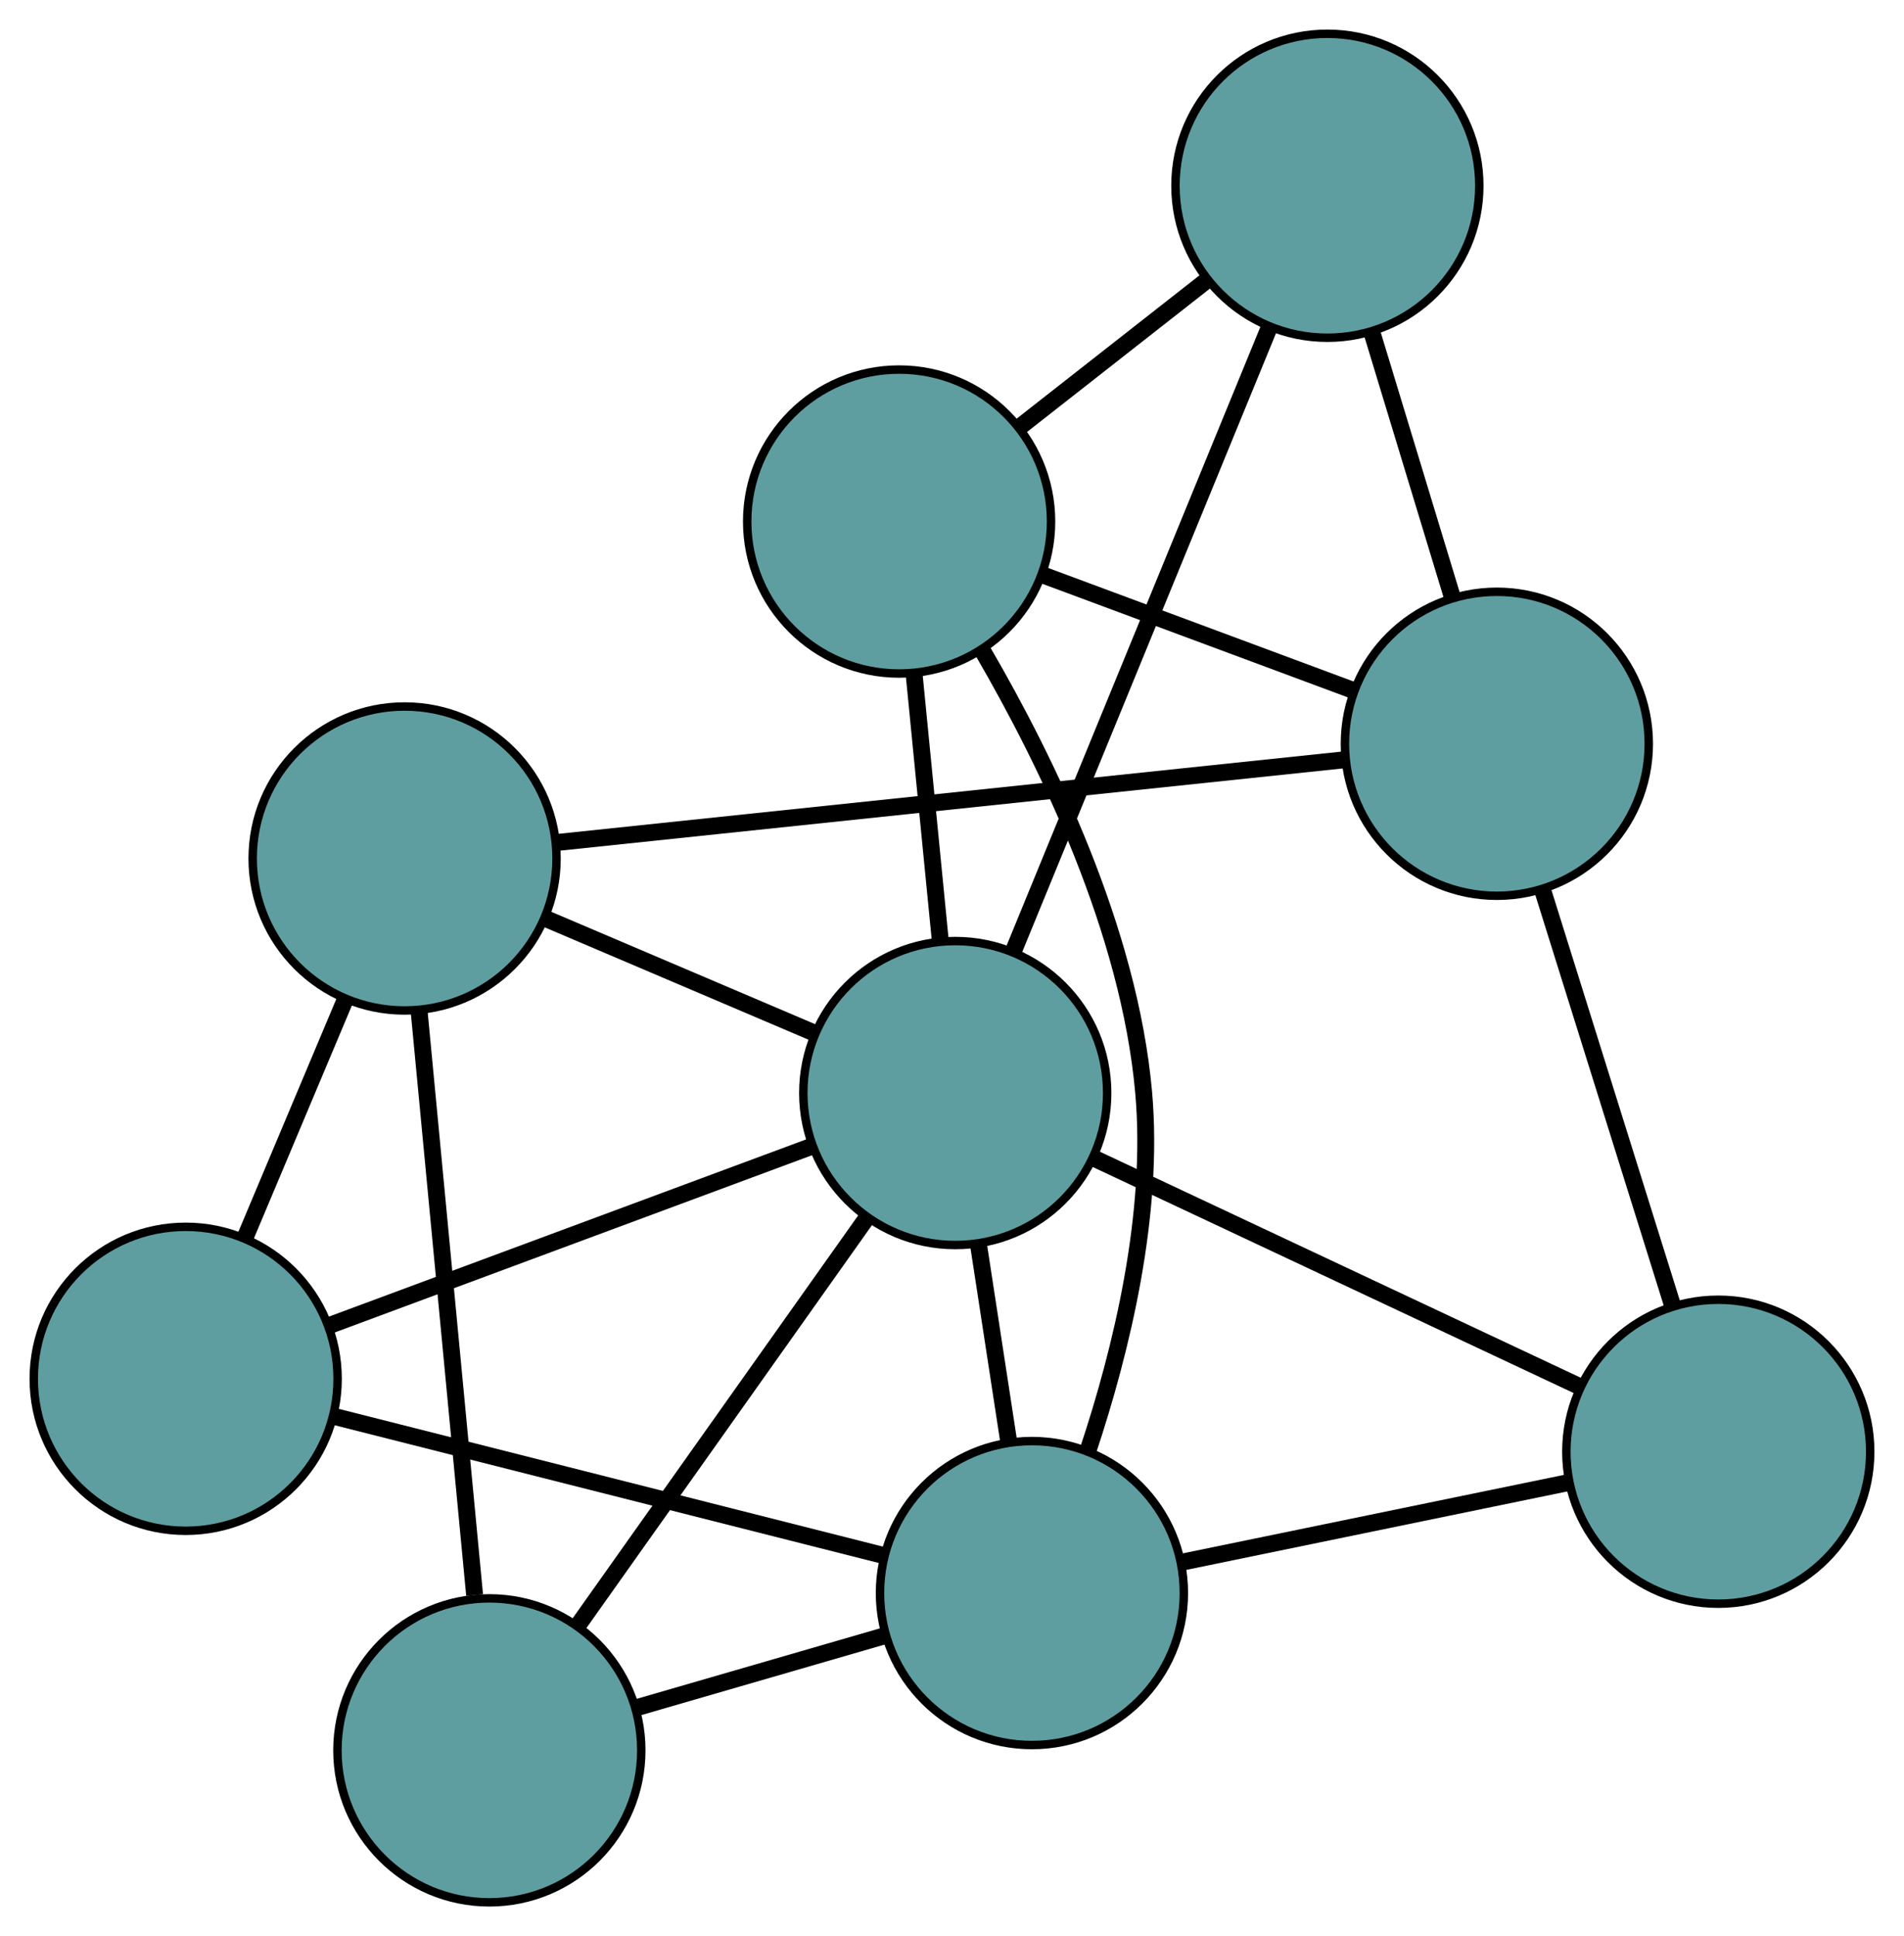 <?xml version="1.0" encoding="UTF-8" standalone="no"?>
<!DOCTYPE svg PUBLIC "-//W3C//DTD SVG 1.1//EN"
 "http://www.w3.org/Graphics/SVG/1.1/DTD/svg11.dtd">
<!-- Generated by graphviz version 2.36.0 (20140111.2315)
 -->
<!-- Title: G Pages: 1 -->
<svg width="100%" height="100%"
 viewBox="0.00 0.00 225.59 229.30" xmlns="http://www.w3.org/2000/svg" xmlns:xlink="http://www.w3.org/1999/xlink">
<g id="graph0" class="graph" transform="scale(1 1) rotate(0) translate(4 225.303)">
<title>G</title>
<!-- 0 -->
<g id="node1" class="node"><title>0</title>
<ellipse fill="cadetblue" stroke="black" cx="102.53" cy="-163.534" rx="18" ry="18"/>
</g>
<!-- 4 -->
<g id="node5" class="node"><title>4</title>
<ellipse fill="cadetblue" stroke="black" cx="153.271" cy="-203.303" rx="18" ry="18"/>
</g>
<!-- 0&#45;&#45;4 -->
<g id="edge1" class="edge"><title>0&#45;&#45;4</title>
<path fill="none" stroke="black" stroke-width="2" d="M116.935,-174.824C123.849,-180.243 132.11,-186.717 139.006,-192.122"/>
</g>
<!-- 6 -->
<g id="node7" class="node"><title>6</title>
<ellipse fill="cadetblue" stroke="black" cx="173.351" cy="-137.214" rx="18" ry="18"/>
</g>
<!-- 0&#45;&#45;6 -->
<g id="edge2" class="edge"><title>0&#45;&#45;6</title>
<path fill="none" stroke="black" stroke-width="2" d="M119.674,-157.162C130.809,-153.024 145.262,-147.653 156.365,-143.526"/>
</g>
<!-- 7 -->
<g id="node8" class="node"><title>7</title>
<ellipse fill="cadetblue" stroke="black" cx="118.265" cy="-36.629" rx="18" ry="18"/>
</g>
<!-- 0&#45;&#45;7 -->
<g id="edge3" class="edge"><title>0&#45;&#45;7</title>
<path fill="none" stroke="black" stroke-width="2" d="M112.439,-148.182C120.14,-134.955 129.792,-115.036 131.499,-95.968 132.798,-81.46 128.851,-65.35 124.936,-53.581"/>
</g>
<!-- 8 -->
<g id="node9" class="node"><title>8</title>
<ellipse fill="cadetblue" stroke="black" cx="109.179" cy="-95.849" rx="18" ry="18"/>
</g>
<!-- 0&#45;&#45;8 -->
<g id="edge4" class="edge"><title>0&#45;&#45;8</title>
<path fill="none" stroke="black" stroke-width="2" d="M104.312,-145.396C105.266,-135.684 106.438,-123.756 107.393,-114.037"/>
</g>
<!-- 1 -->
<g id="node2" class="node"><title>1</title>
<ellipse fill="cadetblue" stroke="black" cx="18" cy="-62.004" rx="18" ry="18"/>
</g>
<!-- 5 -->
<g id="node6" class="node"><title>5</title>
<ellipse fill="cadetblue" stroke="black" cx="43.938" cy="-123.627" rx="18" ry="18"/>
</g>
<!-- 1&#45;&#45;5 -->
<g id="edge5" class="edge"><title>1&#45;&#45;5</title>
<path fill="none" stroke="black" stroke-width="2" d="M25.087,-78.843C28.747,-87.538 33.2,-98.117 36.858,-106.809"/>
</g>
<!-- 1&#45;&#45;7 -->
<g id="edge6" class="edge"><title>1&#45;&#45;7</title>
<path fill="none" stroke="black" stroke-width="2" d="M35.465,-57.584C53.756,-52.955 82.322,-45.725 100.664,-41.083"/>
</g>
<!-- 1&#45;&#45;8 -->
<g id="edge7" class="edge"><title>1&#45;&#45;8</title>
<path fill="none" stroke="black" stroke-width="2" d="M35.15,-68.37C51.452,-74.421 75.83,-83.47 92.106,-89.512"/>
</g>
<!-- 2 -->
<g id="node3" class="node"><title>2</title>
<ellipse fill="cadetblue" stroke="black" cx="53.981" cy="-18" rx="18" ry="18"/>
</g>
<!-- 2&#45;&#45;5 -->
<g id="edge8" class="edge"><title>2&#45;&#45;5</title>
<path fill="none" stroke="black" stroke-width="2" d="M52.232,-36.399C50.388,-55.786 47.503,-86.132 45.667,-105.439"/>
</g>
<!-- 2&#45;&#45;7 -->
<g id="edge9" class="edge"><title>2&#45;&#45;7</title>
<path fill="none" stroke="black" stroke-width="2" d="M71.547,-23.09C80.618,-25.719 91.653,-28.917 100.72,-31.544"/>
</g>
<!-- 2&#45;&#45;8 -->
<g id="edge10" class="edge"><title>2&#45;&#45;8</title>
<path fill="none" stroke="black" stroke-width="2" d="M64.624,-33.01C74.461,-46.884 88.99,-67.375 98.757,-81.149"/>
</g>
<!-- 3 -->
<g id="node4" class="node"><title>3</title>
<ellipse fill="cadetblue" stroke="black" cx="199.586" cy="-53.369" rx="18" ry="18"/>
</g>
<!-- 3&#45;&#45;6 -->
<g id="edge11" class="edge"><title>3&#45;&#45;6</title>
<path fill="none" stroke="black" stroke-width="2" d="M194.15,-70.742C189.647,-85.132 183.281,-105.48 178.78,-119.863"/>
</g>
<!-- 3&#45;&#45;7 -->
<g id="edge12" class="edge"><title>3&#45;&#45;7</title>
<path fill="none" stroke="black" stroke-width="2" d="M181.94,-49.737C168.393,-46.948 149.765,-43.113 136.157,-40.312"/>
</g>
<!-- 3&#45;&#45;8 -->
<g id="edge13" class="edge"><title>3&#45;&#45;8</title>
<path fill="none" stroke="black" stroke-width="2" d="M183.004,-61.161C166.692,-68.826 141.932,-80.459 125.656,-88.107"/>
</g>
<!-- 4&#45;&#45;6 -->
<g id="edge14" class="edge"><title>4&#45;&#45;6</title>
<path fill="none" stroke="black" stroke-width="2" d="M158.547,-185.939C161.475,-176.301 165.107,-164.347 168.041,-154.691"/>
</g>
<!-- 4&#45;&#45;8 -->
<g id="edge15" class="edge"><title>4&#45;&#45;8</title>
<path fill="none" stroke="black" stroke-width="2" d="M146.381,-186.513C138.098,-166.326 124.282,-132.655 116.02,-112.521"/>
</g>
<!-- 5&#45;&#45;6 -->
<g id="edge16" class="edge"><title>5&#45;&#45;6</title>
<path fill="none" stroke="black" stroke-width="2" d="M61.932,-125.517C86.518,-128.098 130.369,-132.701 155.092,-135.297"/>
</g>
<!-- 5&#45;&#45;8 -->
<g id="edge17" class="edge"><title>5&#45;&#45;8</title>
<path fill="none" stroke="black" stroke-width="2" d="M60.739,-116.474C70.404,-112.359 82.514,-107.202 92.208,-103.075"/>
</g>
<!-- 7&#45;&#45;8 -->
<g id="edge18" class="edge"><title>7&#45;&#45;8</title>
<path fill="none" stroke="black" stroke-width="2" d="M115.49,-54.718C114.362,-62.066 113.063,-70.534 111.938,-77.87"/>
</g>
</g>
</svg>

